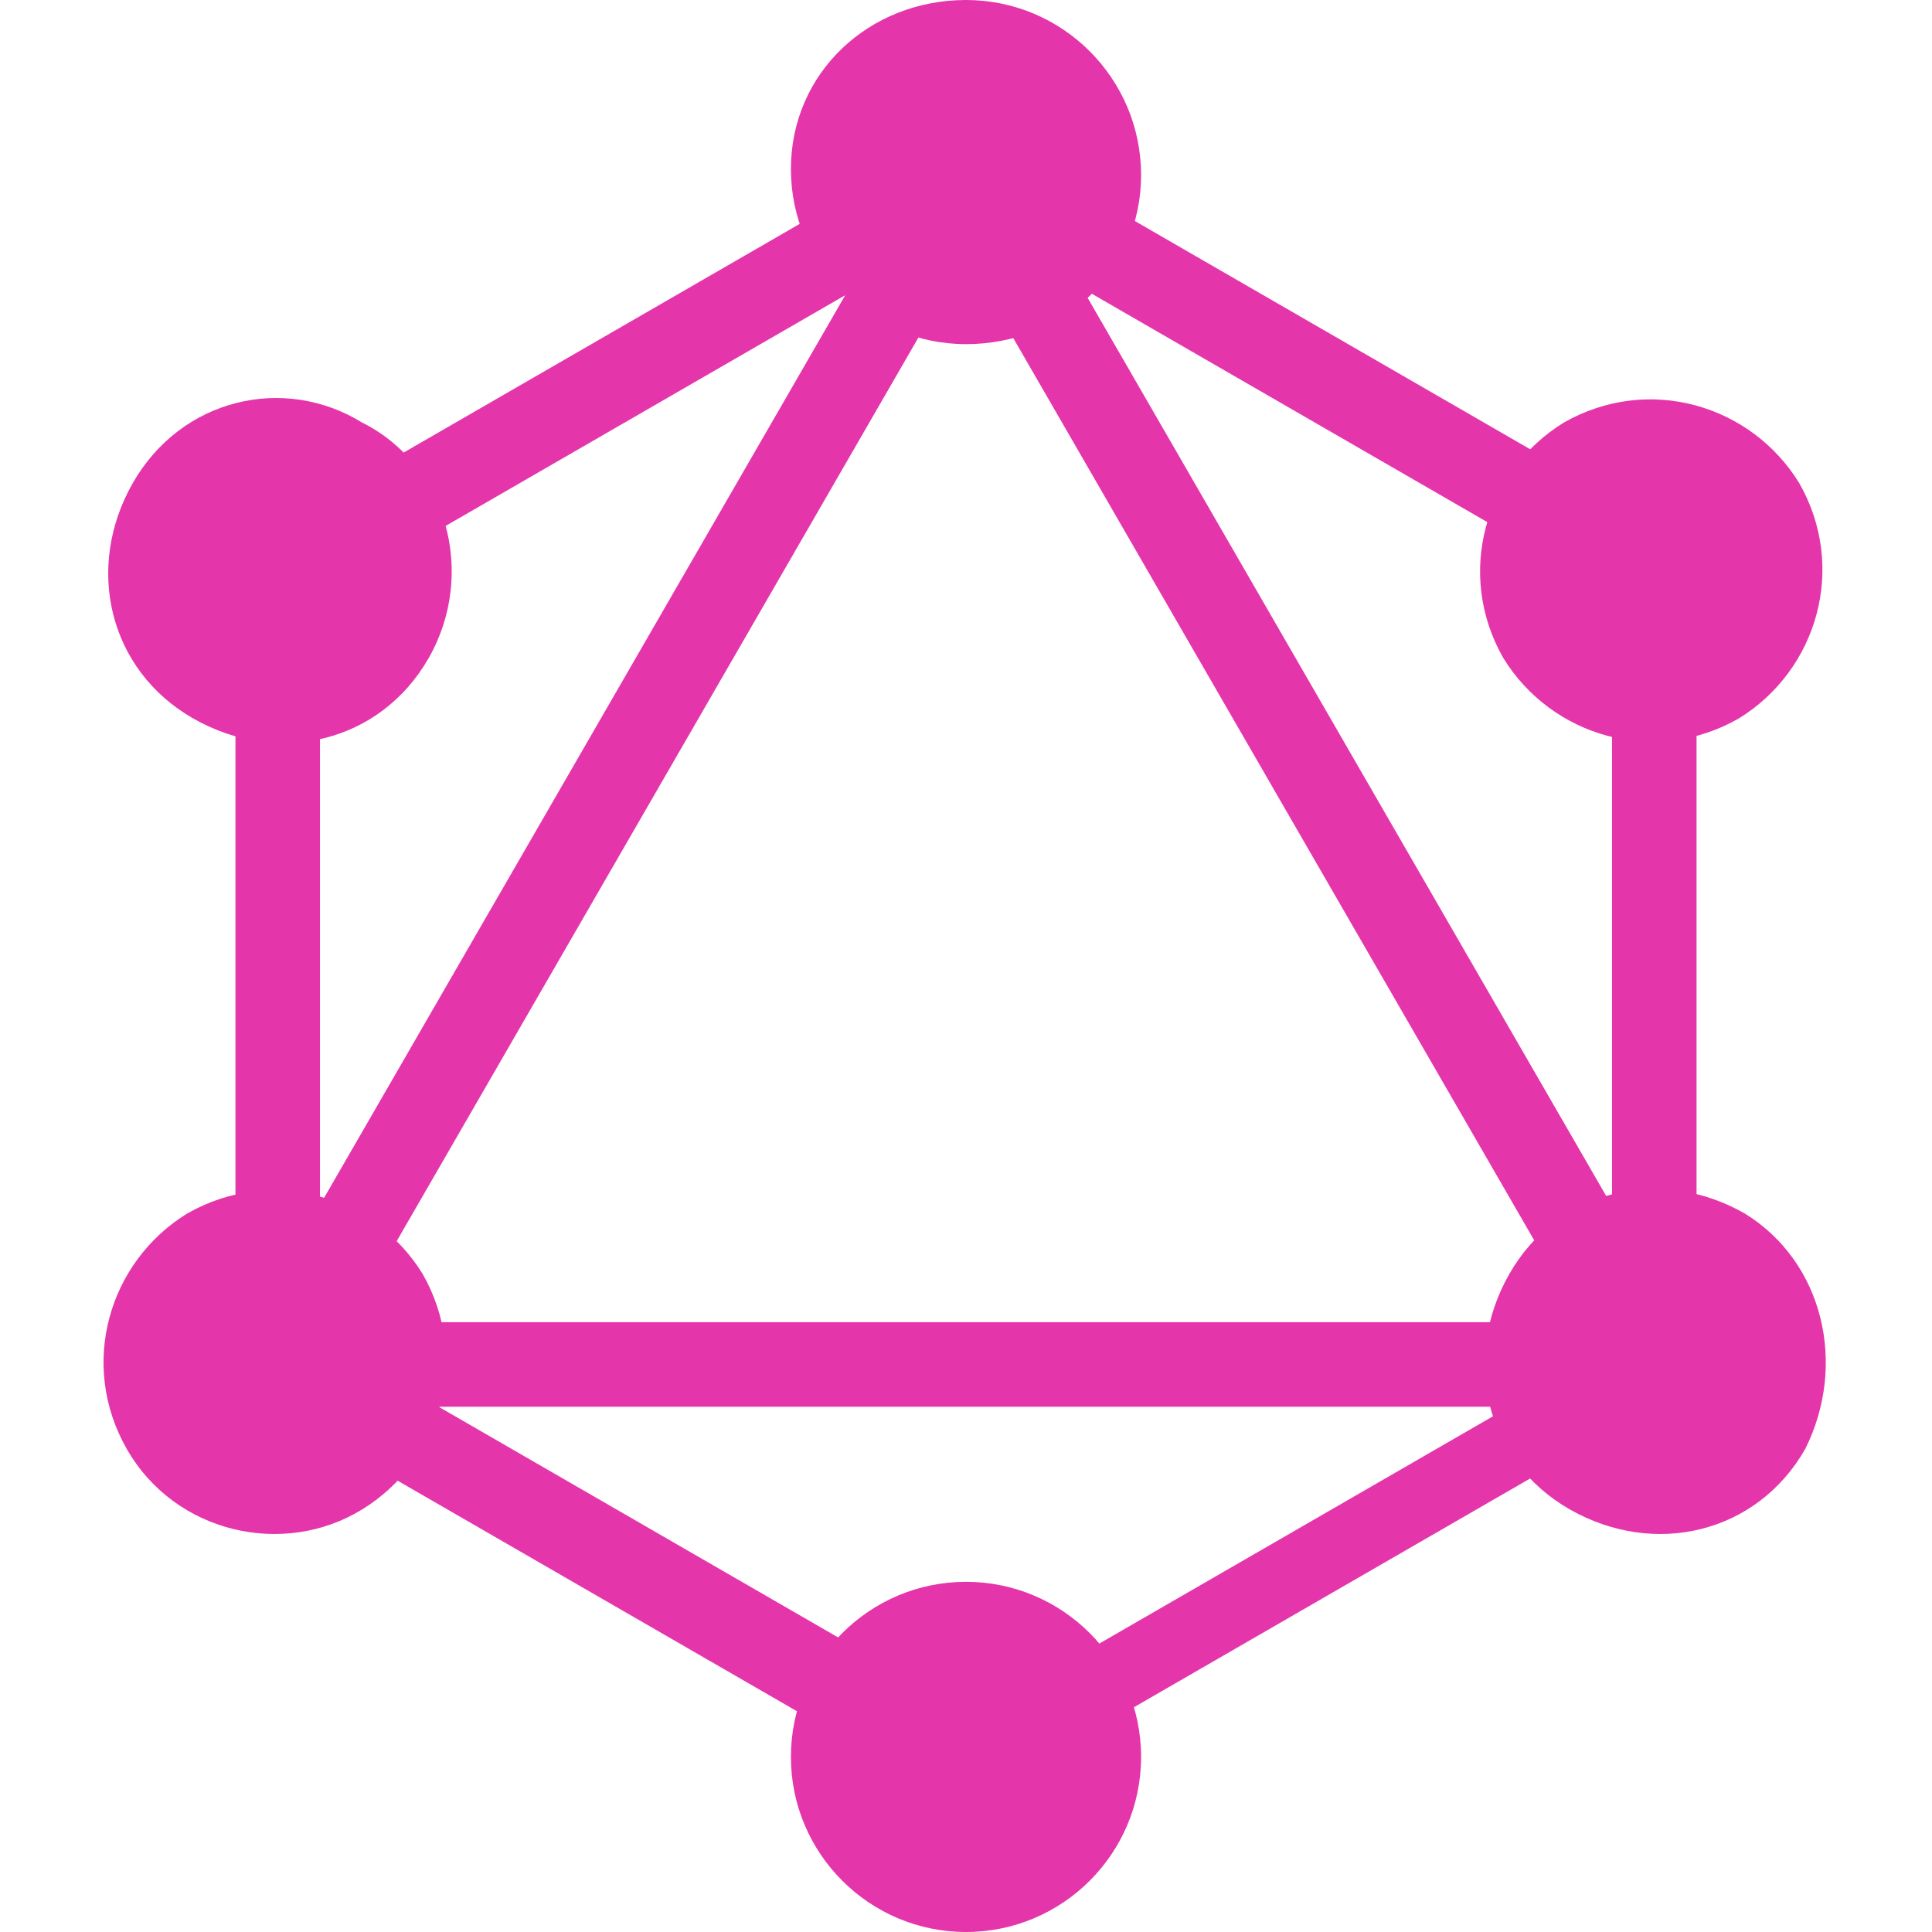 <?xml version="1.0" encoding="utf-8"?>
<!-- Generator: Adobe Illustrator 20.1.0, SVG Export Plug-In . SVG Version: 6.00 Build 0)  -->
<svg version="1.1" id="Layer_1" xmlns="http://www.w3.org/2000/svg" xmlns:xlink="http://www.w3.org/1999/xlink" x="0px" y="0px"
	 viewBox="0 0 32 32" style="enable-background:new 0 0 32 32;" xml:space="preserve">
<style type="text/css">
	.st0{fill:#E535AB;}
</style>
<g>
	<g>
		<g>
			<rect x="-2.8" y="12" transform="matrix(0.5 -0.866 0.866 0.5 -5.859 15.286)" class="st0" width="26.2" height="1.4"/>
		</g>
	</g>
	<g>
		<g>
			<rect x="2.9" y="21.9" class="st0" width="26.2" height="1.4"/>
		</g>
	</g>
	<g>
		<g>
			<rect x="9.6" y="18.3" transform="matrix(0.5 -0.866 0.866 0.5 -17.234 21.857)" class="st0" width="1.4" height="15.1"/>
		</g>
	</g>
	<g>
		<g>
			<rect x="21" y="-1.4" transform="matrix(0.5 -0.866 0.866 0.5 5.513 21.856)" class="st0" width="1.4" height="15.1"/>
		</g>
	</g>
	<g>
		<g>
			<rect x="2.8" y="5.5" transform="matrix(0.866 -0.5 0.5 0.866 -1.692 5.982)" class="st0" width="15.1" height="1.4"/>
		</g>
	</g>
	<g>
		<g>
			<rect x="21" y="-0.4" transform="matrix(0.866 -0.5 0.5 0.866 -3.452 12.551)" class="st0" width="1.4" height="26.2"/>
		</g>
	</g>
	<g>
		<g>
			<rect x="3.9" y="8.4" class="st0" width="1.4" height="15.1"/>
		</g>
	</g>
	<g>
		<g>
			<rect x="26.7" y="8.4" class="st0" width="1.4" height="15.1"/>
		</g>
	</g>
	<g>
		<g>
			<rect x="15.1" y="25.3" transform="matrix(0.866 -0.5 0.5 0.866 -10.018 14.306)" class="st0" width="13.1" height="1.2"/>
		</g>
	</g>
	<path class="st0" d="M29.9,24c-0.8,1.4-2.5,1.8-3.9,1c-1.4-0.8-1.8-2.5-1-3.9c0.8-1.4,2.5-1.8,3.9-1C30.2,20.9,30.6,22.6,29.9,24"
		/>
	<path class="st0" d="M7.1,10.9c-0.8,1.4-2.5,1.8-3.9,1c-1.4-0.8-1.8-2.5-1-3.9S4.7,6.2,6,7C7.4,7.7,7.9,9.5,7.1,10.9"/>
	<path class="st0" d="M2.1,24c-0.8-1.4-0.3-3.1,1-3.9c1.4-0.8,3.1-0.3,3.9,1c0.8,1.4,0.3,3.1-1,3.9C4.7,25.8,2.9,25.4,2.1,24"/>
	<path class="st0" d="M24.9,10.9c-0.8-1.4-0.3-3.1,1-3.9c1.4-0.8,3.1-0.3,3.9,1c0.8,1.4,0.3,3.1-1,3.9
		C27.4,12.7,25.7,12.2,24.9,10.9"/>
	<path class="st0" d="M16,32c-1.6,0-2.9-1.3-2.9-2.9c0-1.6,1.3-2.9,2.9-2.9s2.9,1.3,2.9,2.9C18.9,30.7,17.6,32,16,32"/>
	<path class="st0" d="M16,5.7c-1.6,0-2.9-1.3-2.9-2.9S14.4,0,16,0s2.9,1.3,2.9,2.9S17.6,5.7,16,5.7"/>
</g>
</svg>
